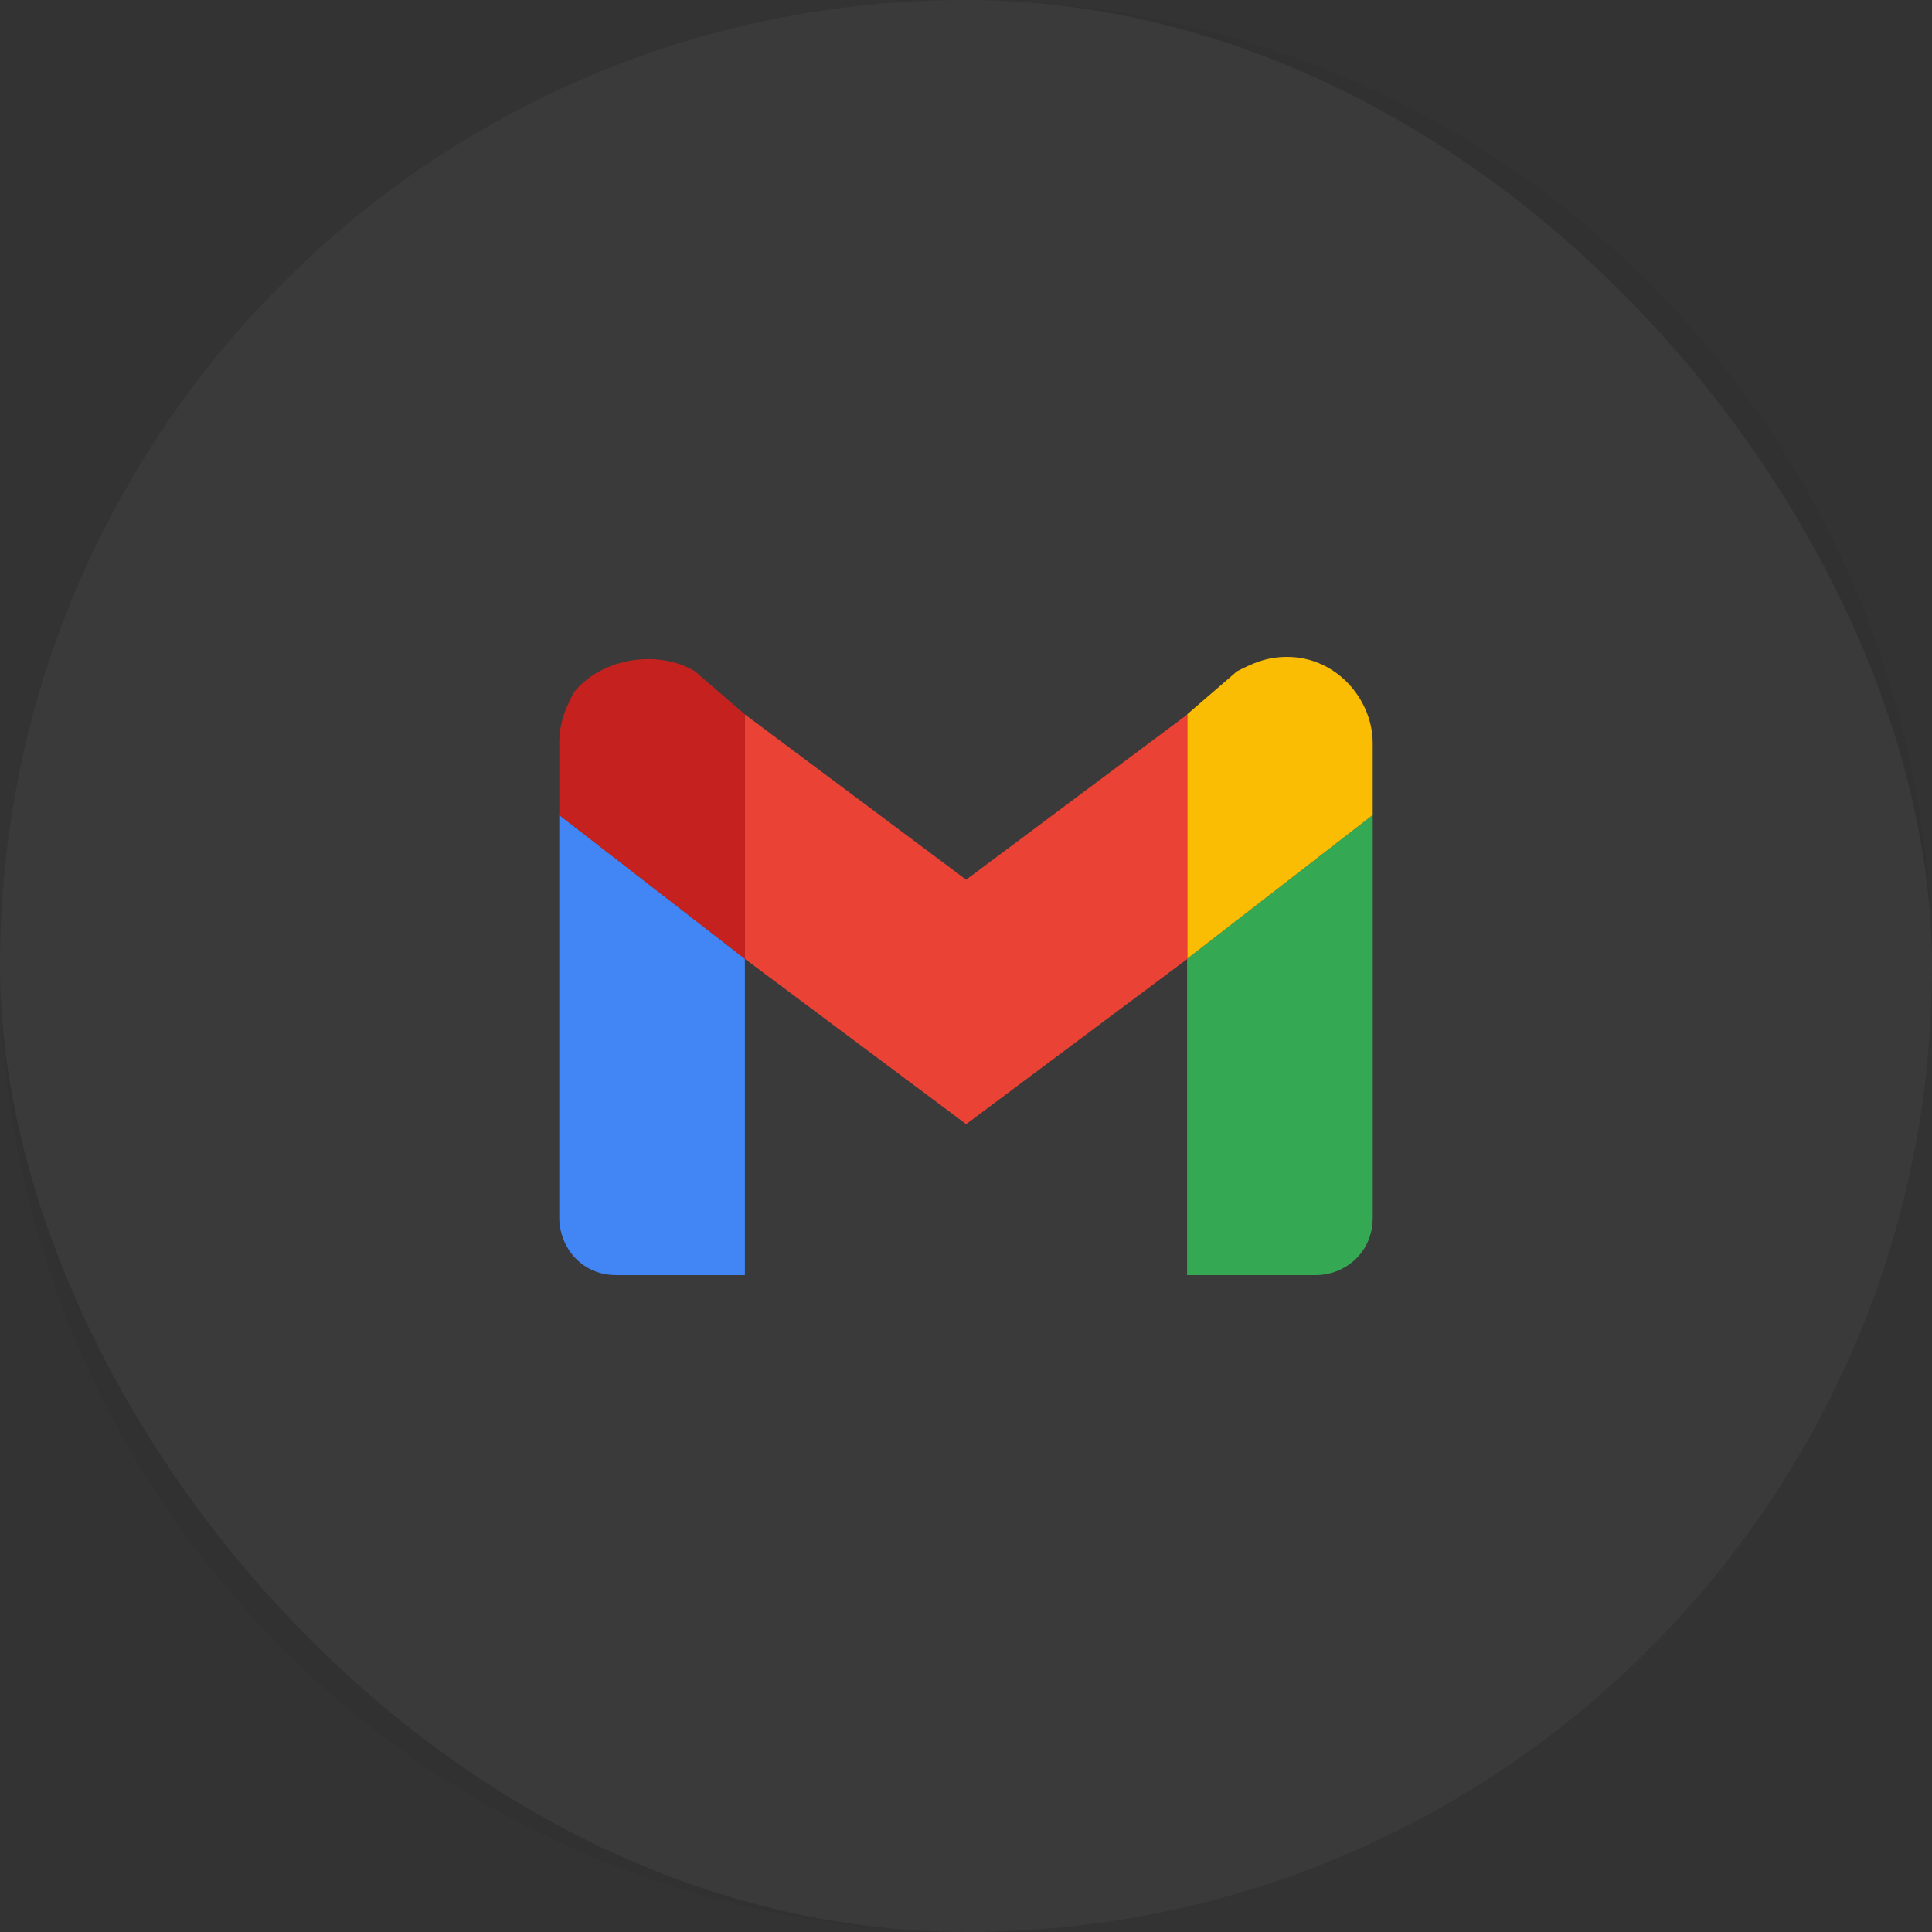 <svg width="50" height="50" viewBox="0 0 50 50" fill="none" xmlns="http://www.w3.org/2000/svg">
<rect x="0" y="0" width="50" height="50" fill="#333333" stroke="none"/>
<rect width="50" height="50" rx="25" fill="white" fill-opacity="0.05"/>
<circle cx="25" cy="25" r="25" fill="currentColor" fill-opacity="0.05"/>
<path d="M15.952 33H19.278V24.814L14.474 21.093V31.511C14.474 32.255 15.028 33 15.952 33Z" fill="#4285F4"/>
<path d="M30.722 33H34.048C34.787 33 35.526 32.442 35.526 31.512V21.093L30.722 24.813V33H30.722Z" fill="#34A853"/>
<path d="M30.722 18.488V24.814L35.526 21.093V19.232C35.526 18.117 34.602 17 33.308 17C32.754 17 32.385 17.186 32.015 17.372L30.722 18.488L30.722 18.488Z" fill="#FBBC04"/>
<path d="M19.276 24.814V18.488L25.004 22.767L30.732 18.488V24.814L25.004 29.093L19.276 24.814Z" fill="#EA4335"/>
<path d="M14.474 19.232V21.093L19.278 24.814V18.488L17.984 17.372C17.061 16.814 15.582 17 14.843 17.93C14.658 18.302 14.474 18.674 14.474 19.232Z" fill="#C5221F"/>
</svg>
